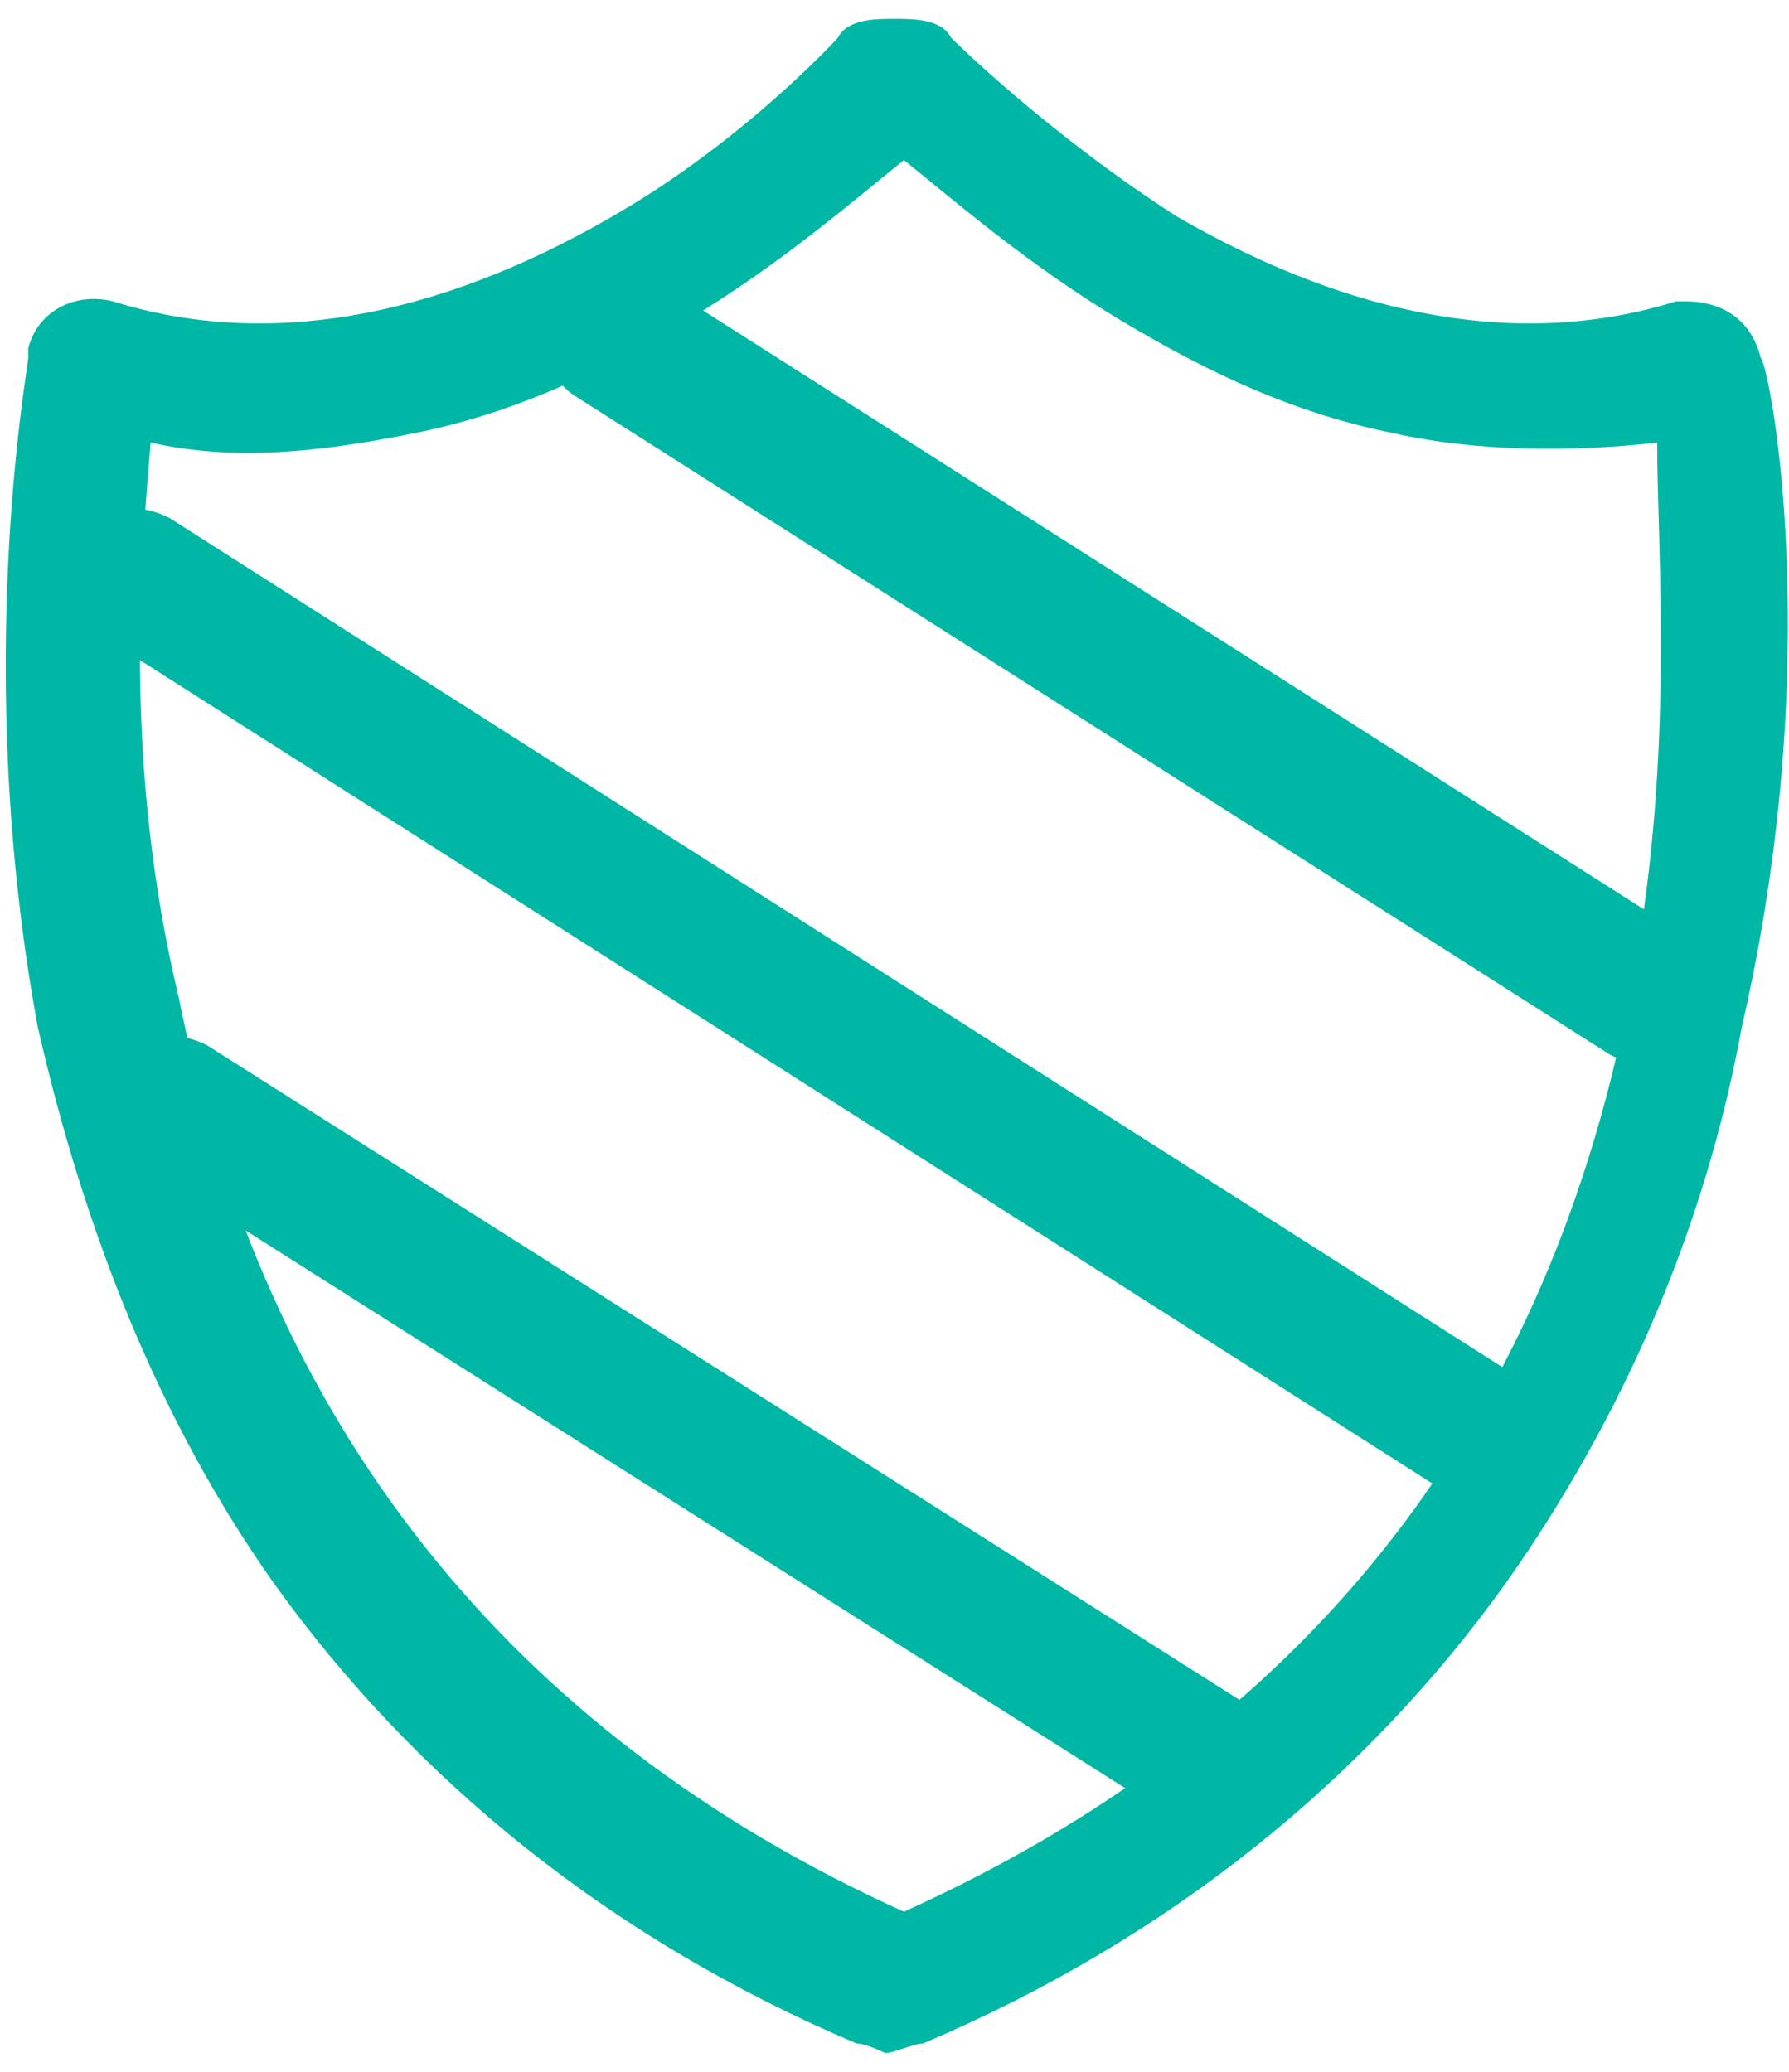 <?xml version="1.0" encoding="utf-8"?>
<!-- Generator: Adobe Illustrator 22.1.0, SVG Export Plug-In . SVG Version: 6.00 Build 0)  -->
<svg version="1.1" id="图层_1" xmlns="http://www.w3.org/2000/svg" xmlns:xlink="http://www.w3.org/1999/xlink" x="0px" y="0px"
	 viewBox="0 0 19 22" style="enable-background:new 0 0 19 22;" xml:space="preserve">
<style type="text/css">
	.st0{fill:#00B7A5;}
</style>
<path class="st0" d="M18.7,3.8c-0.1-0.4-0.4-0.6-0.8-0.6c0,0,0,0-0.1,0c-1.6,0.5-3.4,0.2-5.3-0.9c-1.4-0.9-2.4-1.9-2.4-1.9
	C10,0.2,9.7,0.2,9.5,0.2c-0.2,0-0.5,0-0.6,0.2c0,0-1,1.1-2.4,1.9C4.6,3.4,2.8,3.7,1.2,3.2C0.8,3.1,0.4,3.3,0.3,3.7c0,0,0,0,0,0.1
	c0,0.1-0.6,3.3,0.1,7.1c0.5,2.2,1.3,4.2,2.5,5.9c1.5,2.1,3.6,3.8,6.2,4.9c0.1,0,0.3,0.1,0.3,0.1c0.1,0,0.3-0.1,0.4-0.1
	c2.6-1.1,4.7-2.8,6.2-4.9c1.2-1.7,2.1-3.7,2.5-5.9C19.4,7,18.8,3.9,18.7,3.8L18.7,3.8z M17.3,10.6c-0.9,4.6-3.5,7.8-7.7,9.7
	c-4.2-1.9-6.8-5.2-7.7-9.7C1.3,8.1,1.5,5.9,1.6,4.7c0.9,0.2,1.8,0.1,2.8-0.1c1-0.2,1.9-0.6,2.9-1.2c1-0.6,1.8-1.3,2.3-1.7
	c0.5,0.4,1.3,1.1,2.3,1.7c1,0.6,1.9,1,2.9,1.2c0.9,0.2,1.9,0.2,2.8,0.1C17.6,5.9,17.8,8.1,17.3,10.6L17.3,10.6z"/>
<path class="st0" d="M17.1,11.2l-11-7C5.8,4,5.7,3.6,6,3.2l0,0c0.2-0.3,0.6-0.4,1-0.2l11,7c0.3,0.2,0.4,0.6,0.2,1v0
	C17.9,11.3,17.5,11.4,17.1,11.2z"/>
<path class="st0" d="M15.6,16L1,6.7c-0.3-0.2-0.4-0.6-0.2-1l0,0c0.2-0.3,0.6-0.4,1-0.2l14.6,9.3c0.3,0.2,0.4,0.6,0.2,1v0
	C16.4,16.2,15.9,16.3,15.6,16z"/>
<path class="st0" d="M12.6,19.4L1.4,12.3c-0.3-0.2-0.4-0.6-0.2-1l0,0c0.2-0.3,0.6-0.4,1-0.2l11.2,7.1c0.3,0.2,0.4,0.6,0.2,1l0,0
	C13.4,19.5,12.9,19.6,12.6,19.4z"/>
</svg>
